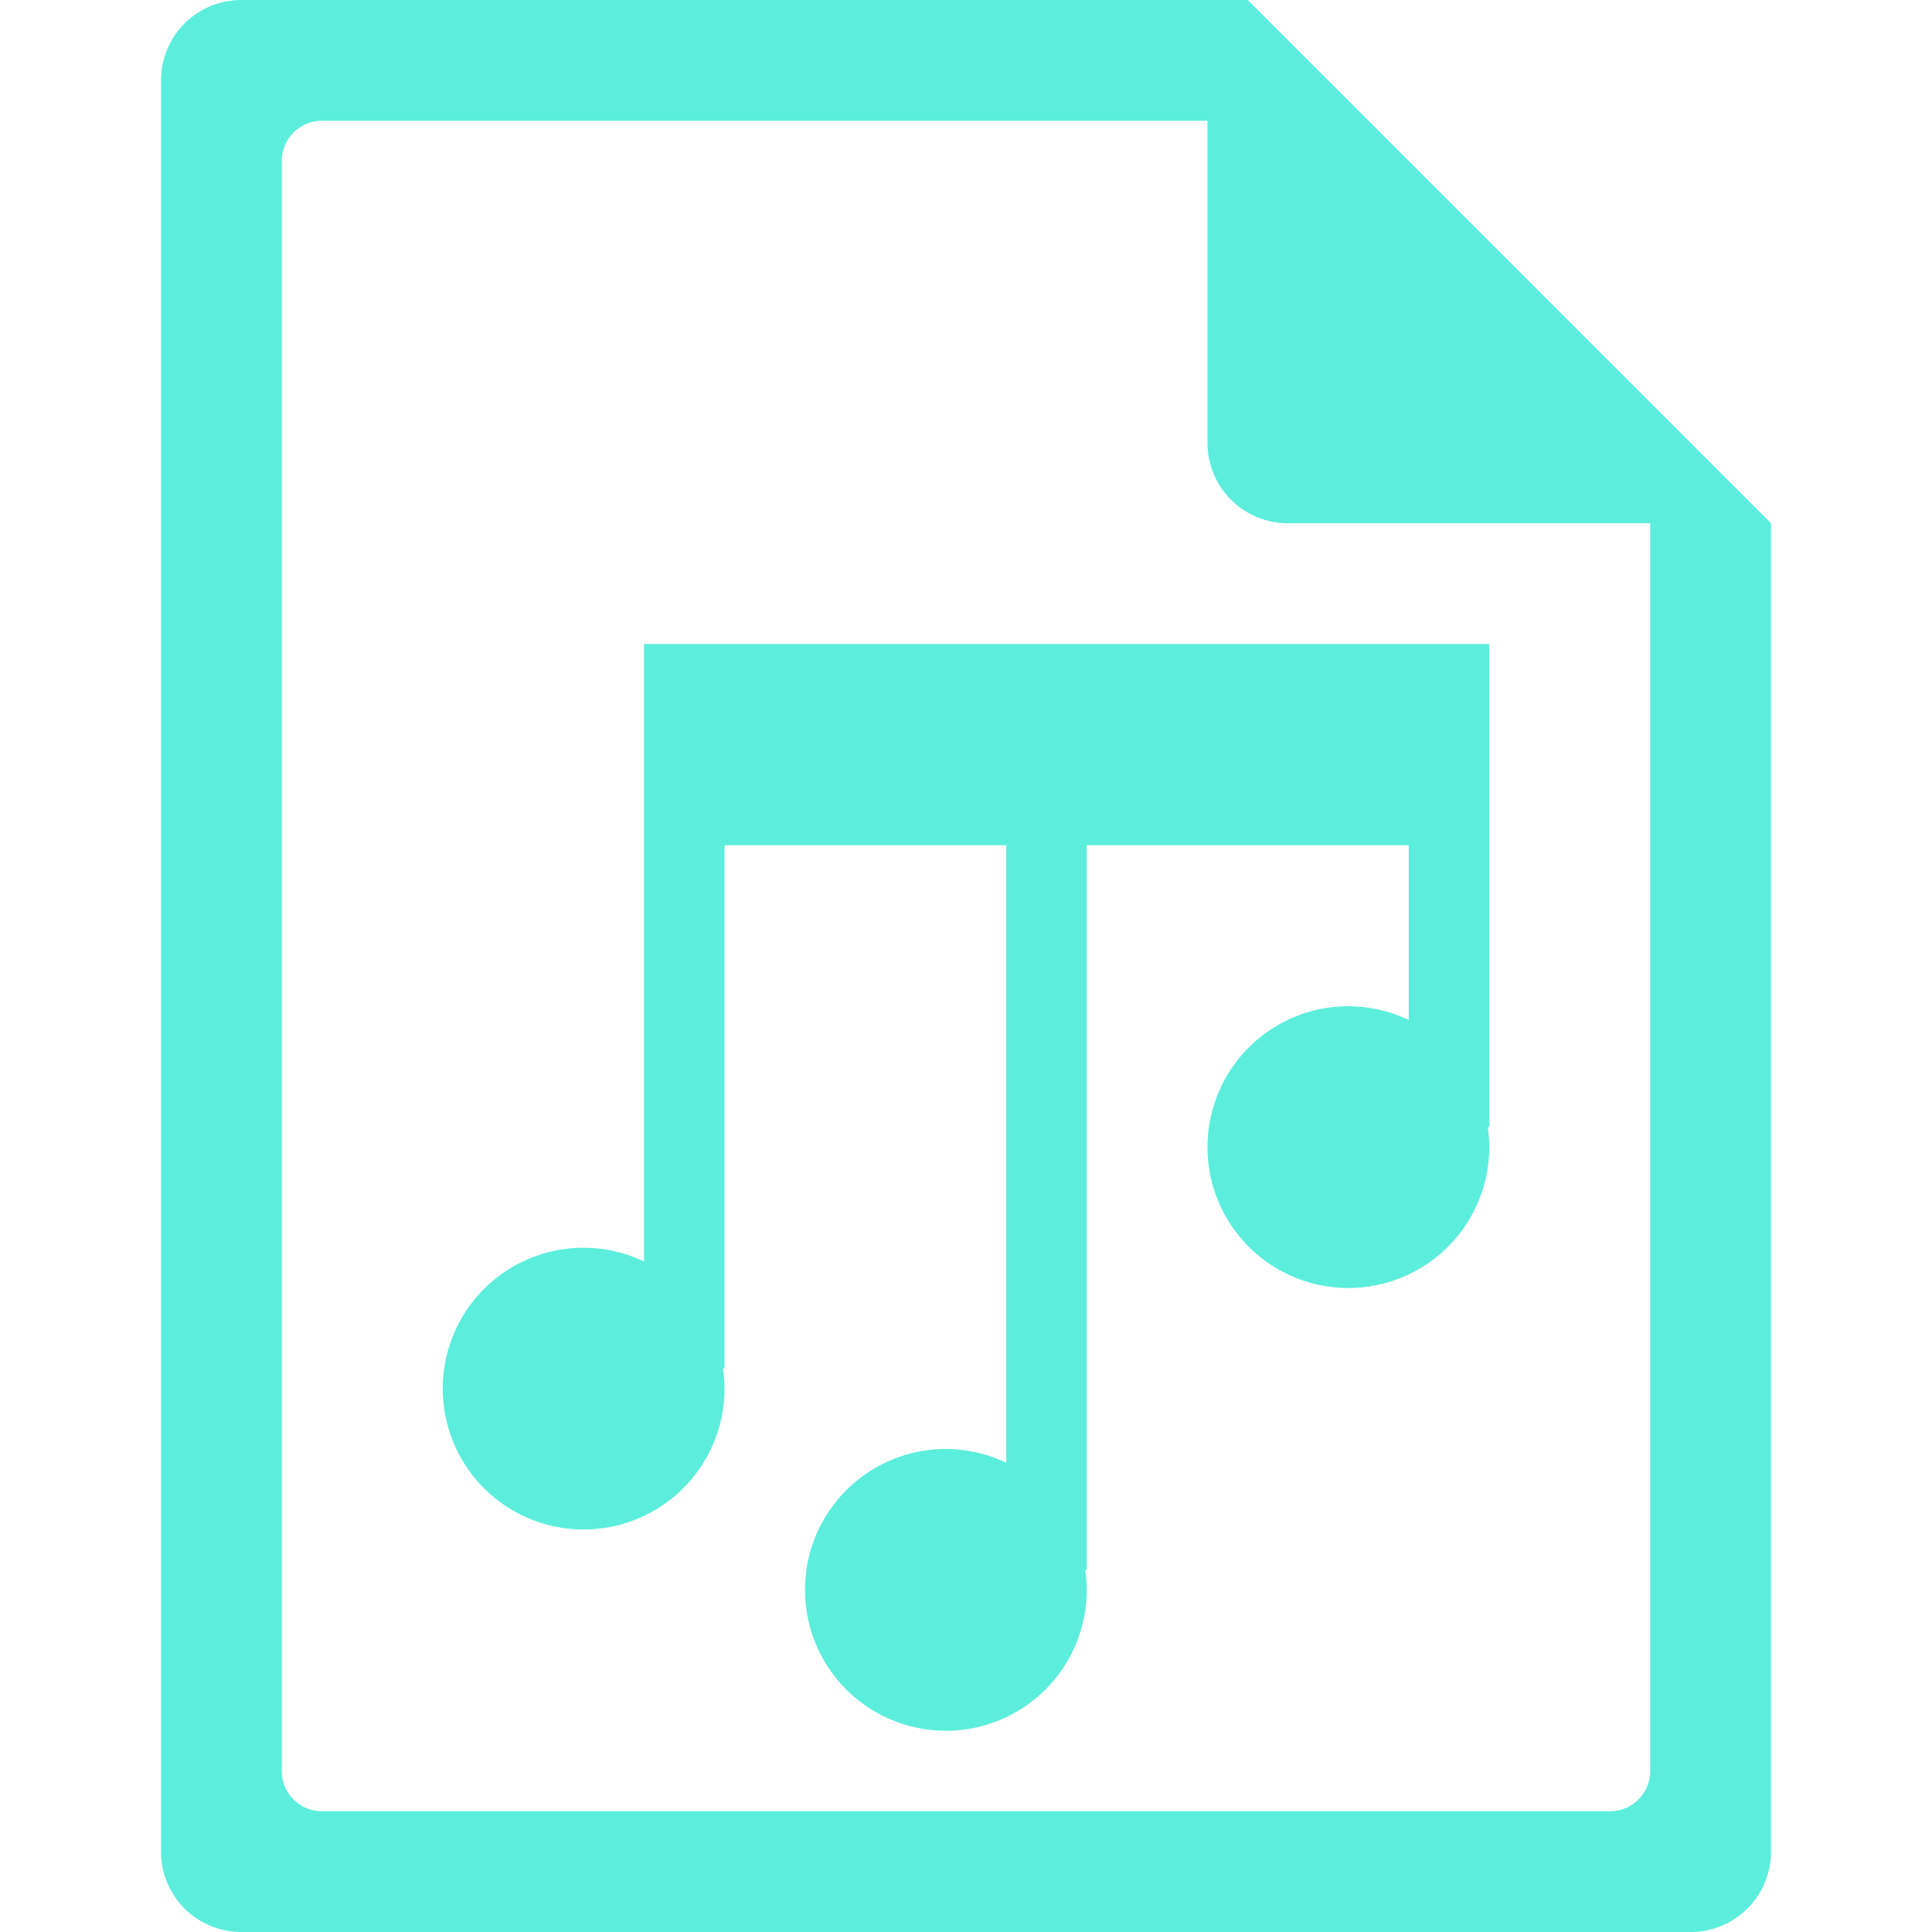 <?xml version="1.0" encoding="UTF-8" standalone="no"?>
<svg
   xmlns:dc="http://purl.org/dc/elements/1.1/"
   xmlns:cc="http://creativecommons.org/ns#"
   xmlns:rdf="http://www.w3.org/1999/02/22-rdf-syntax-ns#"
   xmlns:svg="http://www.w3.org/2000/svg"
   xmlns="http://www.w3.org/2000/svg"
   xmlns:sodipodi="http://sodipodi.sourceforge.net/DTD/sodipodi-0.dtd"
   xmlns:inkscape="http://www.inkscape.org/namespaces/inkscape"
   width="48"
   height="48"
   version="1.1"
   id="svg6"
   sodipodi:docname="audio-x-generic.svg"
   inkscape:version="0.92.5 (2060ec1f9f, 2020-04-08)">
  <defs
     id="defs8">
  <style
     id="current-color-scheme"
     type="text/css">
      .ColorScheme-Highlight {
        color:#5beedc;
      }
  </style>
  </defs>
  <path
     class="ColorScheme-Highlight"
     style="fill:currentColor"
     d="M 6 0 C 4.892 0 4 0.892 4 2 L 4 46 C 4 47.108 4.892 48 6 48 L 42 48 C 43.108 48 44 47.108 44 46 L 44 13 L 43.416 12.416 L 42 11 L 41 10 L 34 3 L 33 2 L 31.584 0.584 L 31.293 0.293 L 31 0 L 6 0 z M 8 3 L 30 3 L 30 11 C 30 12.108 30.892 13 32 13 L 41 13 L 41 44 C 41 44.277 40.888 44.526 40.707 44.707 C 40.526 44.888 40.277 45 40 45 L 8 45 C 7.723 45 7.474 44.888 7.293 44.707 C 7.112 44.526 7 44.277 7 44 L 7 4 C 7 3.723 7.112 3.474 7.293 3.293 C 7.474 3.112 7.723 3 8 3 z M 16 16 L 16 21 L 16 31.342 A 3.5 3.5 0 0 0 14.5 31 A 3.5 3.5 0 0 0 11 34.5 A 3.5 3.5 0 0 0 14.5 38 A 3.5 3.5 0 0 0 18 34.5 A 3.5 3.5 0 0 0 17.961 34 L 18 34 L 18 21 L 25 21 L 25 36.342 A 3.5 3.5 0 0 0 23.5 36 A 3.5 3.5 0 0 0 20 39.5 A 3.5 3.5 0 0 0 23.5 43 A 3.5 3.5 0 0 0 27 39.5 A 3.5 3.5 0 0 0 26.961 39 L 27 39 L 27 21 L 35 21 L 35 25.342 A 3.5 3.5 0 0 0 33.5 25 A 3.5 3.5 0 0 0 30 28.5 A 3.5 3.5 0 0 0 33.5 32 A 3.5 3.5 0 0 0 37 28.5 A 3.5 3.5 0 0 0 36.961 28 L 37 28 L 37 21 L 37 19 L 37 16 L 16 16 z "
     id="path816" />
</svg>
